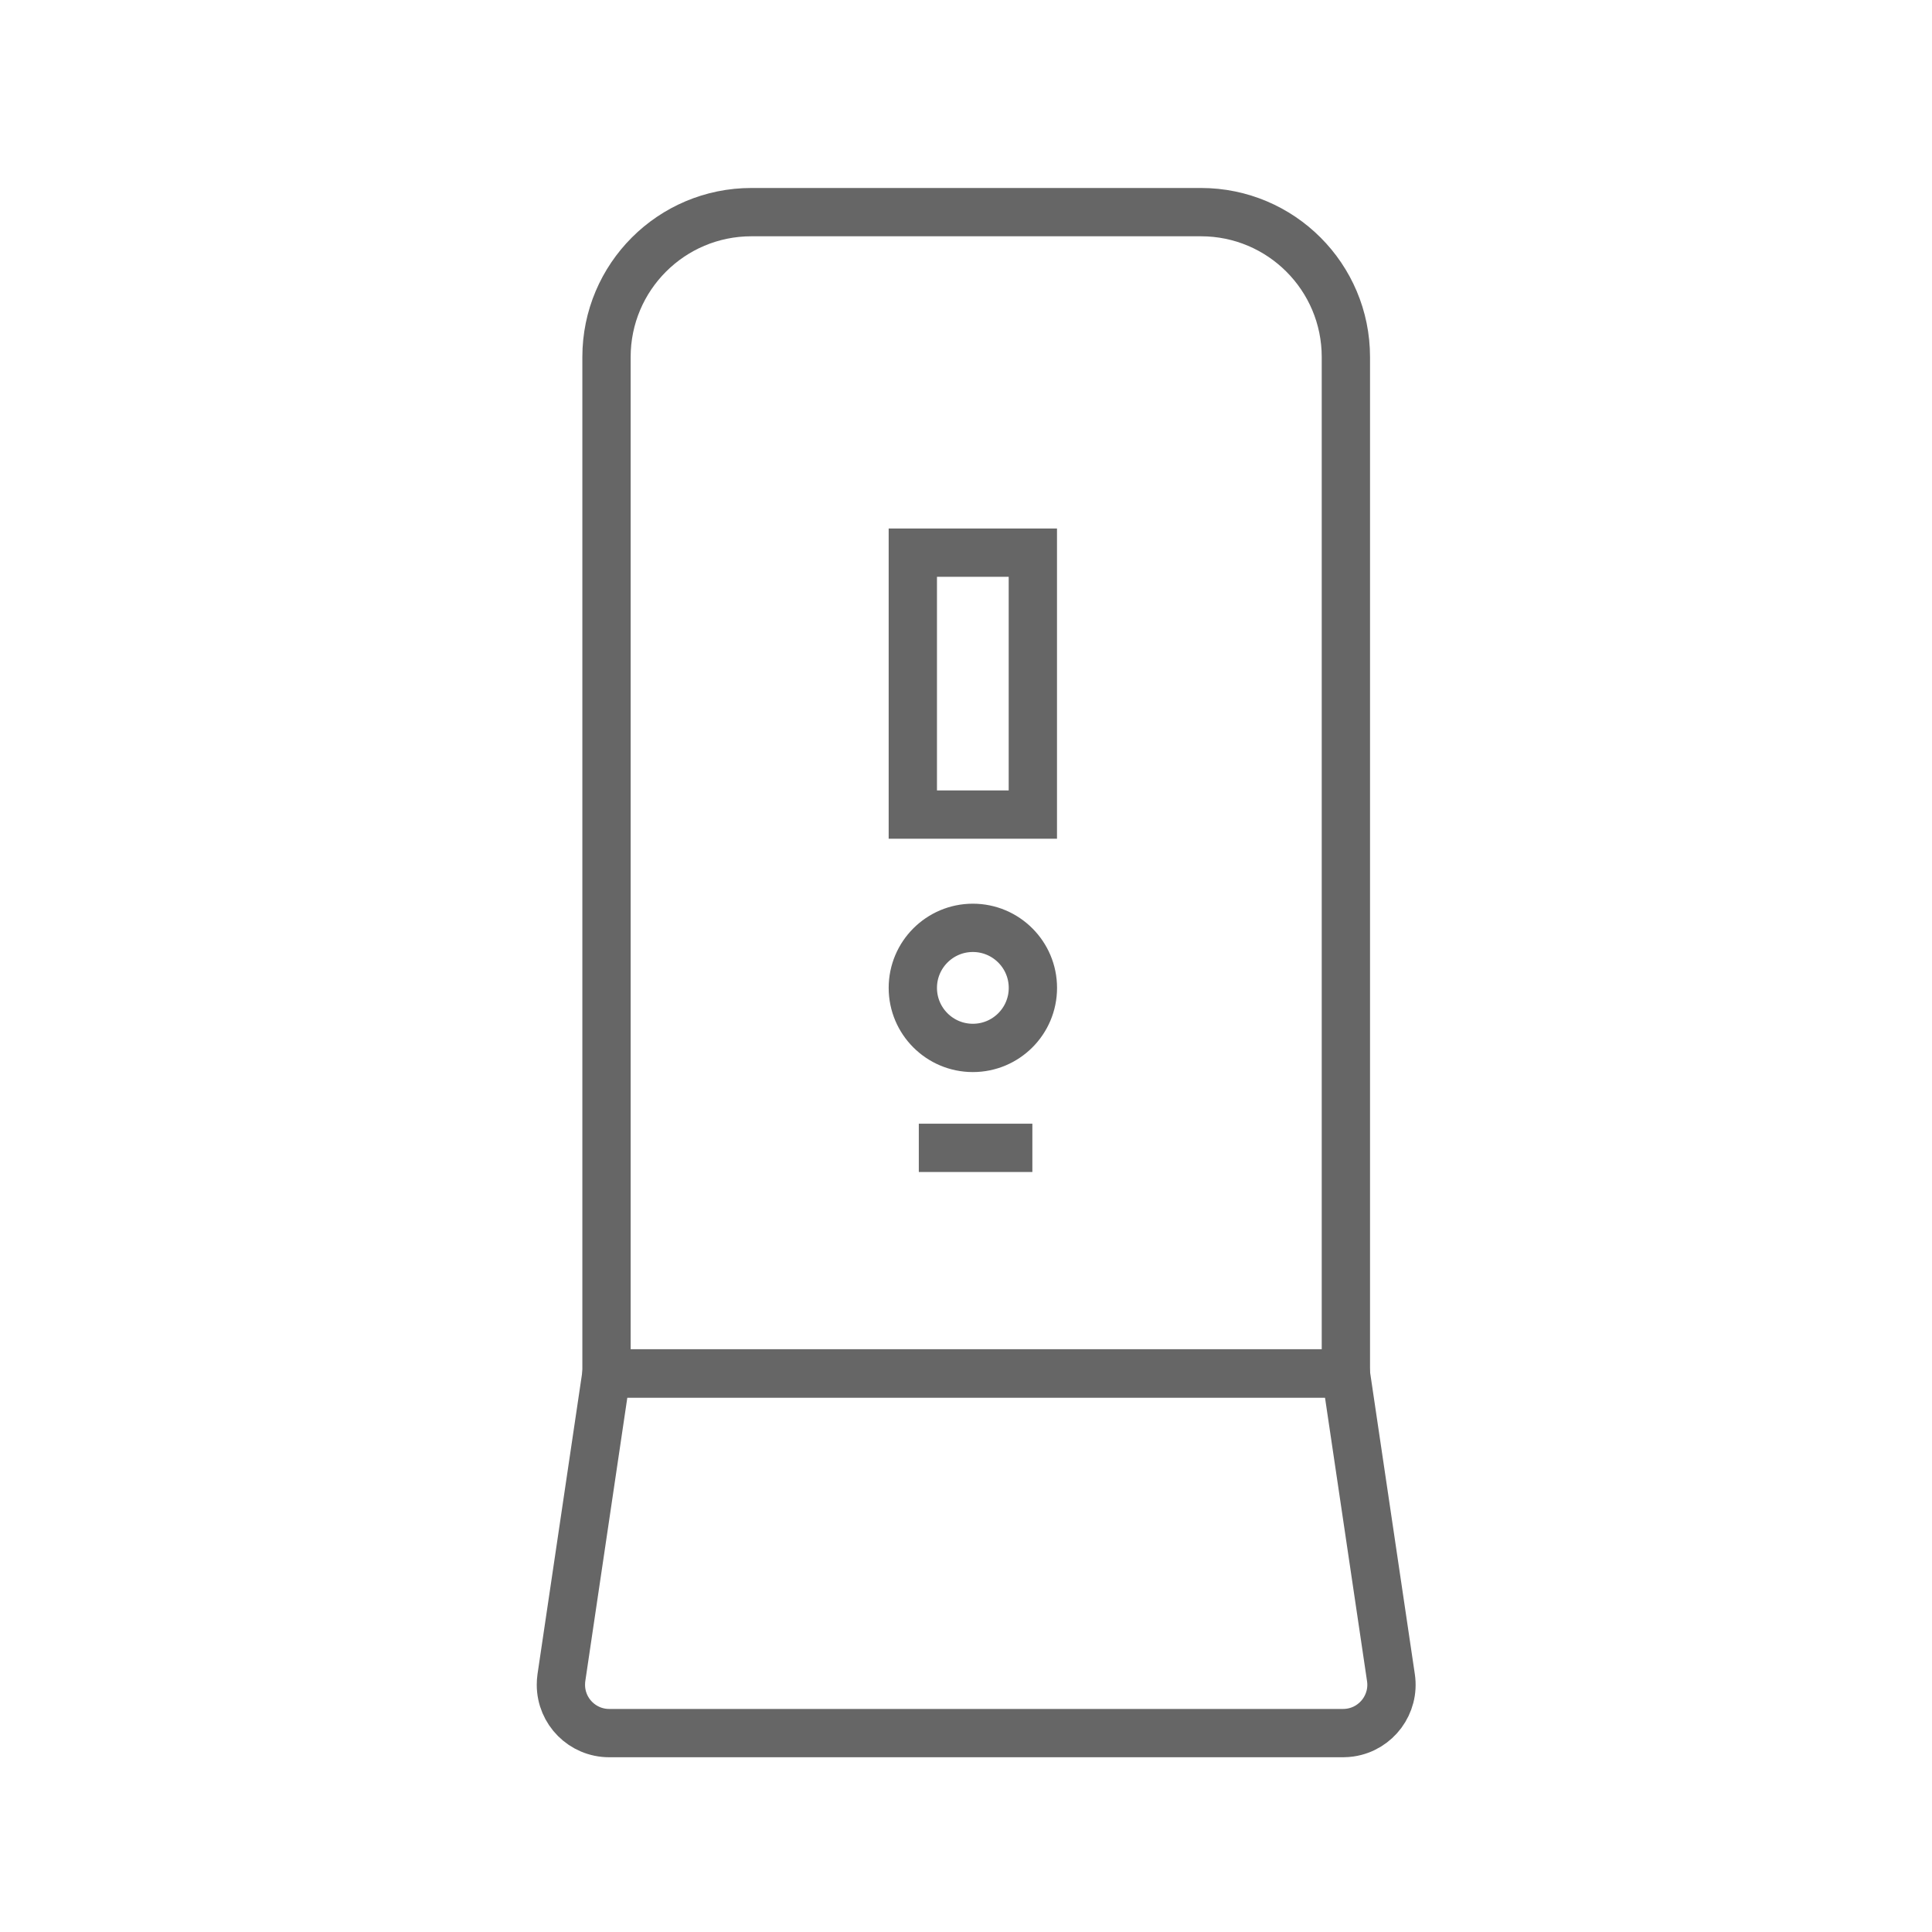 <?xml version="1.0" encoding="UTF-8"?>
<svg width="40px" height="40px" viewBox="0 0 40 40" version="1.1" xmlns="http://www.w3.org/2000/svg" xmlns:xlink="http://www.w3.org/1999/xlink">
    <!-- Generator: Sketch 48.2 (47327) - http://www.bohemiancoding.com/sketch -->
    <title>icon_Water heater</title>
    <desc>Created with Sketch.</desc>
    <defs></defs>
    <g id="01_英文移动端_首页" stroke="none" stroke-width="1" fill="none" fill-rule="evenodd" transform="translate(-27, -673)">
        <rect id="Rectangle-Copy" x="0" y="650" width="94" height="94"></rect>
        <g id="Page-1" transform="translate(38, 677)" stroke="#666666">
            <path d="M16.808,31.882 L1.613,31.882 C1.06,31.882 0.613,31.434 0.613,30.882 C0.613,30.832 0.616,30.783 0.623,30.735 L1.557,24.435 L16.864,24.435 L17.798,30.735 C17.879,31.281 17.501,31.79 16.955,31.871 C16.906,31.878 16.857,31.882 16.808,31.882 Z" id="Stroke-1"></path>
            <polygon id="Stroke-3" points="7.899 12.865 10.384 12.865 10.384 7.442 7.899 7.442"></polygon>
            <g id="Group-10" transform="translate(0.783, 0.186)">
                <path d="M9.602,16.267 C9.602,16.954 9.045,17.51 8.359,17.51 C7.673,17.51 7.116,16.954 7.116,16.267 C7.116,15.581 7.673,15.024 8.359,15.024 C9.045,15.024 9.602,15.581 9.602,16.267 Z" id="Stroke-4"></path>
                <path d="M7.24,19.579 L9.591,19.579" id="Stroke-6"></path>
                <path d="M0.774,24.249 L16.082,24.249 L16.082,3.206 C16.082,1.549 14.739,0.206 13.082,0.206 L3.774,0.206 C2.117,0.206 0.774,1.549 0.774,3.206 L0.774,24.249 Z" id="Stroke-8"></path>
            </g>
        </g>
    </g>
</svg>